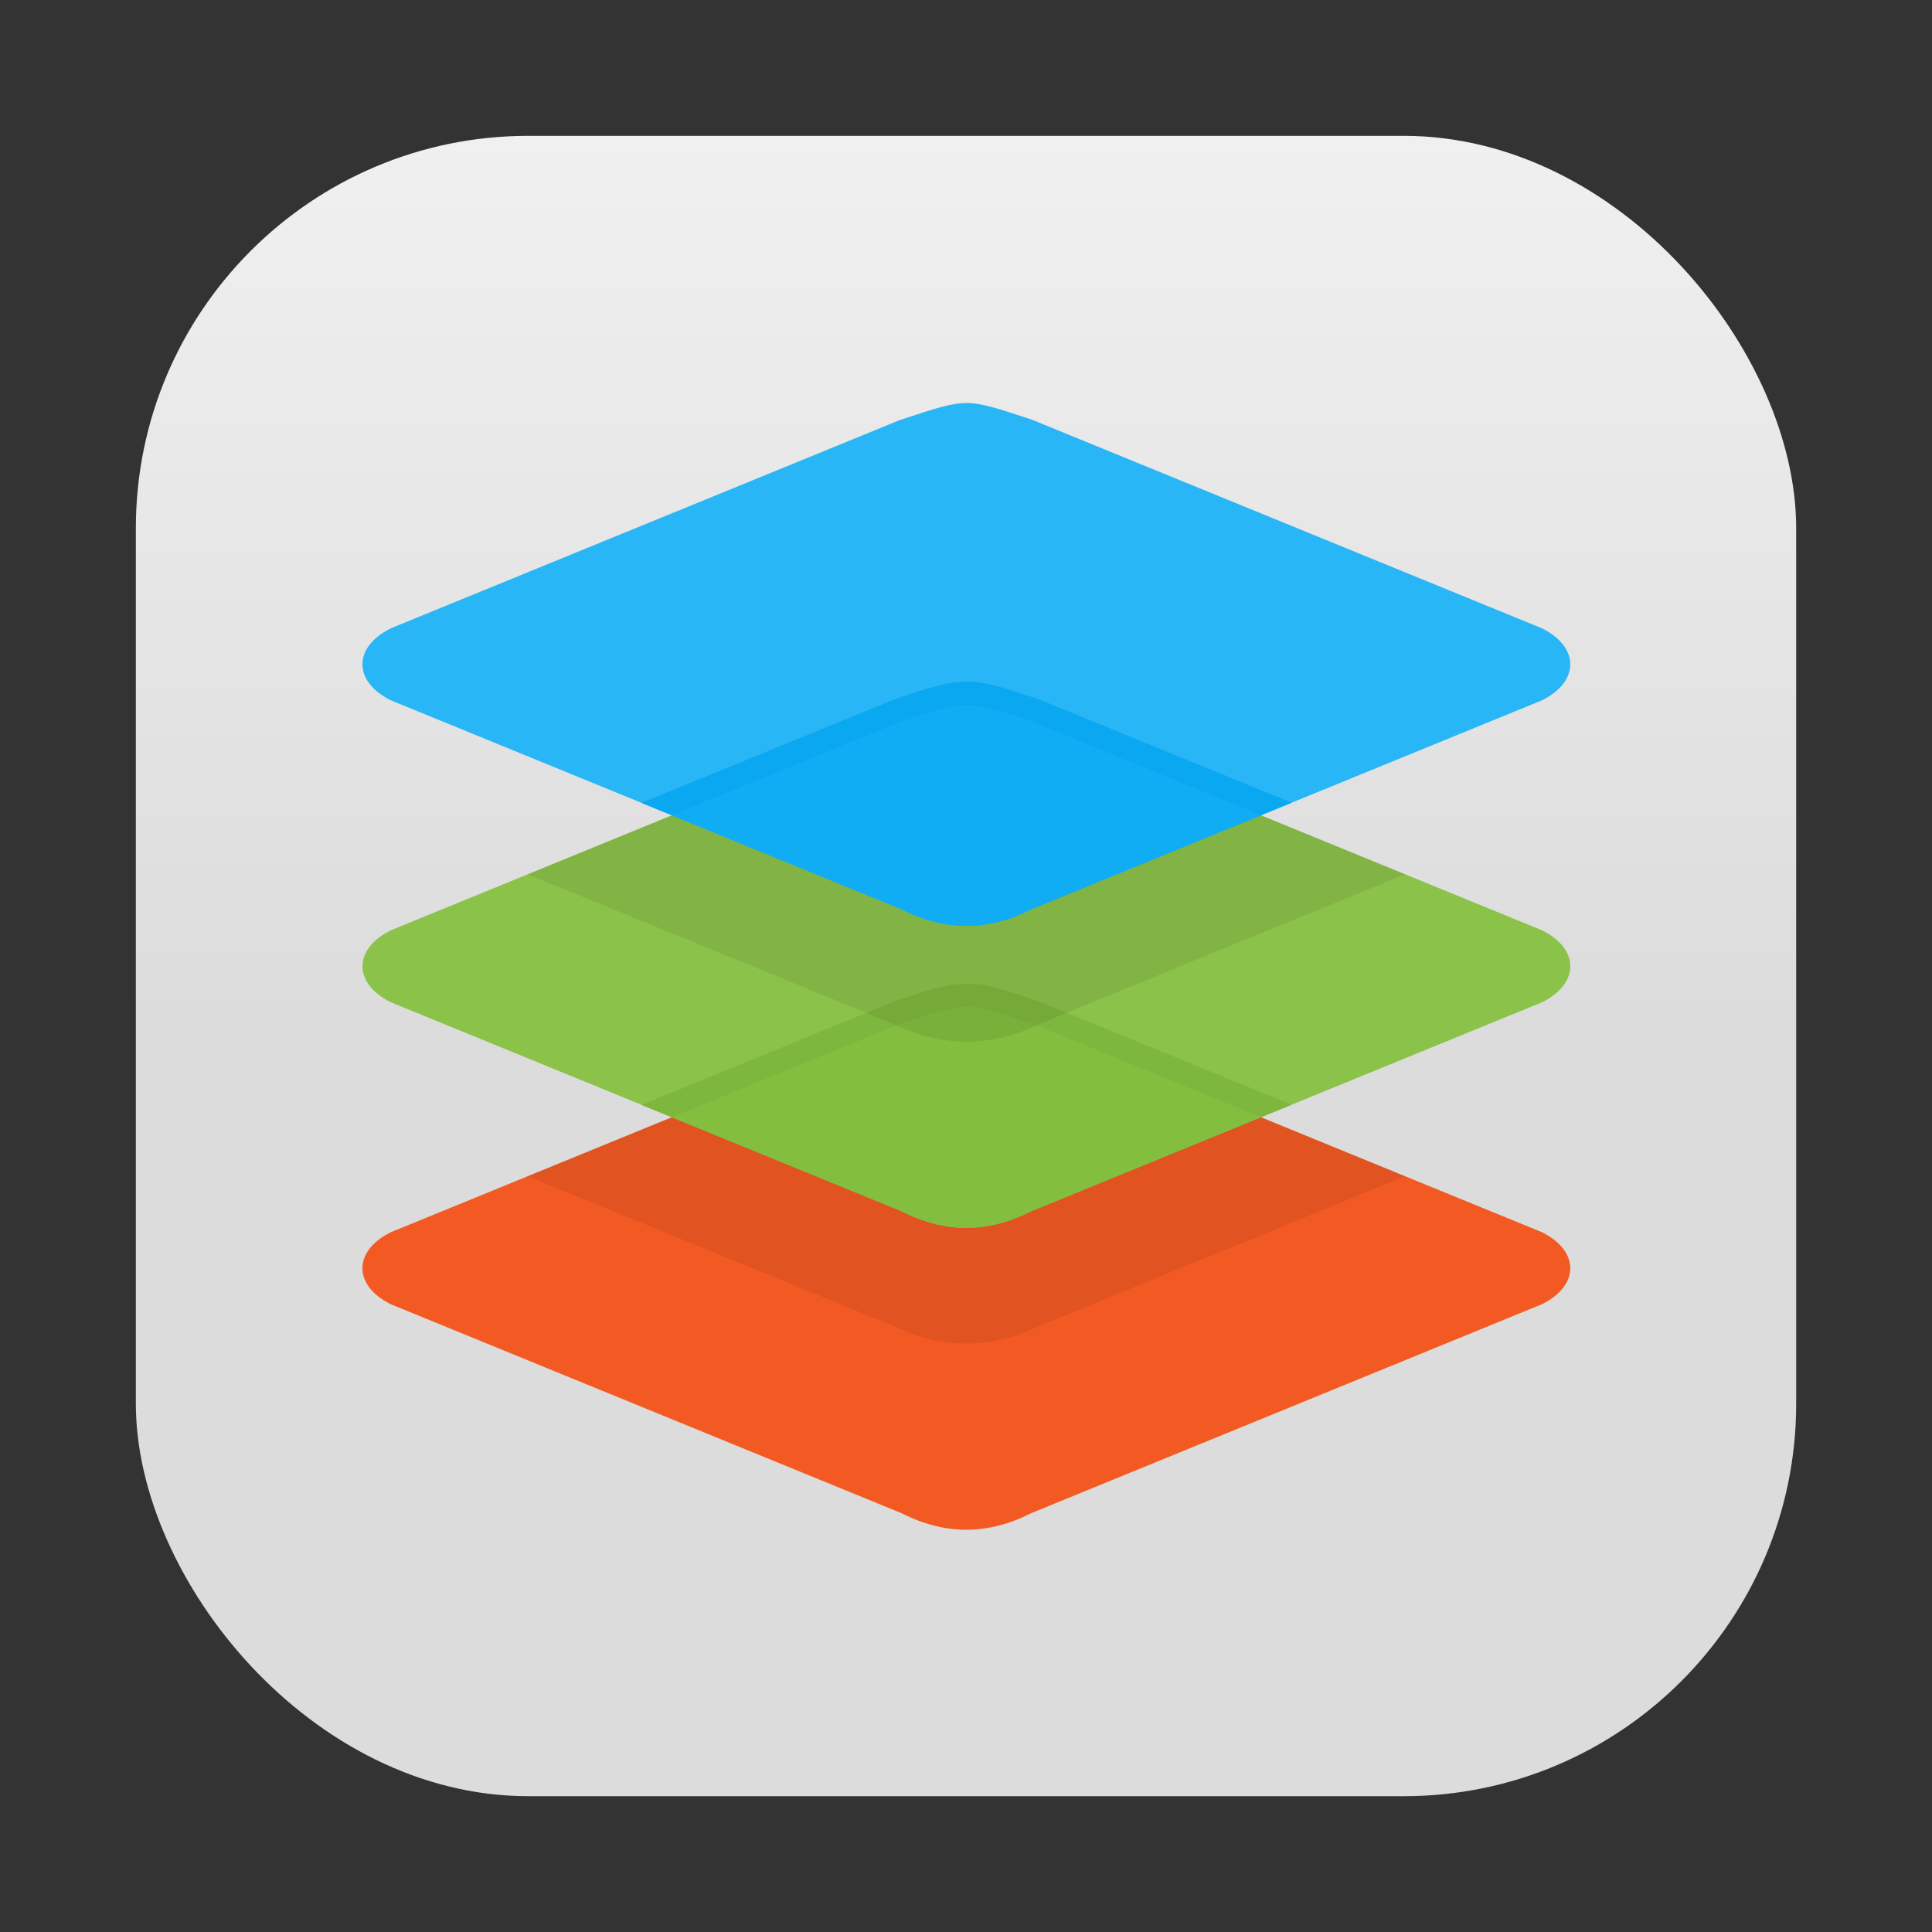 <?xml version="1.0" encoding="UTF-8" standalone="no"?>
<svg
   xmlns:dc="http://purl.org/dc/elements/1.1/"
   xmlns:cc="http://creativecommons.org/ns#"
   xmlns:rdf="http://www.w3.org/1999/02/22-rdf-syntax-ns#"
   xmlns:svg="http://www.w3.org/2000/svg"
   xmlns="http://www.w3.org/2000/svg"
   xmlns:xlink="http://www.w3.org/1999/xlink"
   xmlns:sodipodi="http://sodipodi.sourceforge.net/DTD/sodipodi-0.dtd"
   xmlns:inkscape="http://www.inkscape.org/namespaces/inkscape"
   width="64"
   height="64"
   version="1.1"
   id="svg46"
   sodipodi:docname="asc-de.svg"
   inkscape:version="1.0.1 (3bc2e813f5, 2020-09-07)">
  <rect width="100%" height="100%" fill="#333333" stroke="none"/>
  <sodipodi:namedview
     pagecolor="#ffffff"
     bordercolor="#666666"
     borderopacity="1"
     objecttolerance="10"
     gridtolerance="10"
     guidetolerance="10"
     inkscape:pageopacity="0"
     inkscape:pageshadow="2"
     inkscape:window-width="1920"
     inkscape:window-height="998"
     id="namedview48"
     showgrid="false"
     inkscape:zoom="6.4921875"
     inkscape:cx="-4.8471464"
     inkscape:cy="25.867984"
     inkscape:window-x="0"
     inkscape:window-y="0"
     inkscape:window-maximized="1"
     inkscape:current-layer="svg46" />
  <defs
     id="defs6">
    <style
       type="text/css"
       id="style2" />
    <style
       type="text/css"
       id="style4" />
    <linearGradient
       id="linearGradient1135">
      <stop
         stop-color="#afd2f5"
         offset="0"
         id="stop873" />
      <stop
         stop-color="#fff"
         offset="1"
         id="stop875" />
    </linearGradient>
    <linearGradient
       id="linearGradient1137"
       x1="2.299"
       x2="2.299"
       y1="6.392"
       y2="5.419"
       gradientUnits="userSpaceOnUse"
       xlink:href="#linearGradient1135" />
    <filter
       id="filter1141"
       x="-.036"
       y="-.036"
       width="1.072"
       height="1.072"
       color-interpolation-filters="sRGB">
      <feGaussianBlur
         stdDeviation="0.015"
         id="feGaussianBlur879" />
    </filter>
    <linearGradient
       id="linearGradient996"
       x1="30.426"
       x2="41.01"
       y1="12.418"
       y2="22.868"
       gradientTransform="matrix(0.958,0,0,0.958,-22.41,-5.513)"
       gradientUnits="userSpaceOnUse">
      <stop
         stop-color="#0578d2"
         offset="0"
         id="stop882" />
      <stop
         stop-color="#0a5091"
         offset="1"
         id="stop884" />
    </linearGradient>
    <linearGradient
       id="linearGradient1000"
       x1="31.796"
       x2="40.362"
       y1="12.285"
       y2="22.221"
       gradientTransform="matrix(-0.887,0,0,0.887,37.812,-8.565)"
       gradientUnits="userSpaceOnUse">
      <stop
         stop-color="#28bef0"
         offset="0"
         id="stop887" />
      <stop
         stop-color="#28b4f5"
         offset="1"
         id="stop889" />
    </linearGradient>
    <filter
       id="filter1191"
       x="-.084"
       y="-.084"
       width="1.168"
       height="1.168"
       color-interpolation-filters="sRGB">
      <feGaussianBlur
         stdDeviation="0.398"
         id="feGaussianBlur892" />
    </filter>
    <linearGradient
       id="linearGradient1448"
       x1="3.969"
       x2="3.969"
       y1="8.978"
       y2=".541"
       gradientTransform="matrix(3.465,0,0,3.465,2.666,2.666)"
       gradientUnits="userSpaceOnUse">
      <stop
         stop-color="#dcdcdc"
         offset="0"
         id="stop895" />
      <stop
         stop-color="#f0f0f0"
         offset="1"
         id="stop897" />
    </linearGradient>
  </defs>
  <rect
     x="4.5"
     y="4.5"
     width="55.001"
     height="55.001"
     ry="13"
     fill="url(#linearGradient1448)"
     stroke-opacity="0.953"
     stroke-width="0.314"
     id="rect904"
     style="fill:url(#linearGradient1448)" />
  <circle
     cx="-1248.7"
     cy="-1241.6"
     r="0"
     fill="#5e4aa6"
     id="circle10" />
  <circle
     cx="-149.15"
     cy="23.855"
     r="0"
     fill="#5e4aa6"
     fill-rule="evenodd"
     id="circle12" />
  <style
     type="text/css"
     id="style14">.st0{opacity:0.15;fill:#45413C;}
	.st1{fill:#FFE500;}
	.st2{fill:#EBCB00;}
	.st3{fill:none;stroke:#45413C;stroke-linecap:round;stroke-linejoin:round;stroke-miterlimit:10;}
	.st4{fill:#FFAA54;}
	.st5{fill:#FF8A14;}
	.st6{fill:#FFB0CA;stroke:#45413C;stroke-linecap:round;stroke-linejoin:round;stroke-miterlimit:10;}
	.st7{fill:#FF87AF;stroke:#45413C;stroke-linecap:round;stroke-linejoin:round;stroke-miterlimit:10;}
	.st8{fill:#FFCC99;}
	.st9{fill:#FFFFFF;}
	.st10{fill:#F0F0F0;}
	.st11{fill:#BF8256;}
	.st12{fill:#915E3A;}
	.st13{fill:#DEA47A;}
	.st14{fill:#F0D5A8;}
	.st15{fill:#DEBB7E;}
	.st16{fill:#F7E5C6;}
	.st17{fill:#FF8A14;stroke:#45413C;stroke-linecap:round;stroke-linejoin:round;stroke-miterlimit:10;}
	.st18{fill:#FFF5E3;}
	.st19{fill:#FFF48C;}
	.st20{fill:#FFFACF;}
	.st21{fill:#FFFCE5;}
	.st22{fill:#FF87AF;}
	.st23{fill:#FFB0CA;}
	.st24{fill:#FFE500;stroke:#45413C;stroke-linecap:round;stroke-linejoin:round;stroke-miterlimit:10;}
	.st25{fill:#9CEB60;stroke:#45413C;stroke-linecap:round;stroke-linejoin:round;stroke-miterlimit:10;}
	.st26{fill:#FFFACF;stroke:#45413C;stroke-linecap:round;stroke-linejoin:round;stroke-miterlimit:10;}
	.st27{fill:#00F5BC;stroke:#45413C;stroke-linecap:round;stroke-linejoin:round;stroke-miterlimit:10;}
	.st28{fill:#BF8256;stroke:#45413C;stroke-linecap:round;stroke-linejoin:round;stroke-miterlimit:10;}
	.st29{fill:#FFE3CF;stroke:#45413C;stroke-linecap:round;stroke-linejoin:round;stroke-miterlimit:10;}
	.st30{fill:#FF6242;}
	.st31{fill:#FF866E;}
	.st32{fill:none;stroke:#E04122;stroke-linecap:round;stroke-linejoin:round;stroke-miterlimit:10;}
	.st33{fill:#FFFEF2;stroke:#45413C;stroke-linecap:round;stroke-linejoin:round;stroke-miterlimit:10;}
	.st34{fill:#FF6242;stroke:#45413C;stroke-linecap:round;stroke-linejoin:round;stroke-miterlimit:10;}
	.st35{fill:#FFA694;}
	.st36{fill:#FFFFFF;stroke:#45413C;stroke-linecap:round;stroke-linejoin:round;stroke-miterlimit:10;}
	.st37{fill:#FFFEF2;}
	.st38{fill:#FF6196;}
	.st39{fill:#B89558;}
	.st40{fill:none;stroke:#915E3A;stroke-linecap:round;stroke-linejoin:round;stroke-miterlimit:10;}
	.st41{fill:#DEBB7E;stroke:#45413C;stroke-linecap:round;stroke-linejoin:round;stroke-miterlimit:10;}
	.st42{fill:#6DD627;stroke:#45413C;stroke-linecap:round;stroke-linejoin:round;stroke-miterlimit:10;}
	.st43{fill:#E5F8FF;}
	.st44{fill:#E8F4FA;}
	.st45{fill:#E8F4FA;stroke:#45413C;stroke-linecap:round;stroke-linejoin:round;stroke-miterlimit:10;}
	.st46{fill:#FFCCDD;}
	.st47{fill:#E5F8FF;stroke:#45413C;stroke-linecap:round;stroke-linejoin:round;stroke-miterlimit:10;}
	.st48{fill:#00B8F0;stroke:#45413C;stroke-linecap:round;stroke-linejoin:round;stroke-miterlimit:10;}
	.st49{fill:#00B8F0;}
	.st50{fill:#4ACFFF;}
	.st51{fill:#E04122;}
	.st52{fill:#E04122;stroke:#45413C;stroke-linecap:round;stroke-linejoin:round;stroke-miterlimit:10;}
	.st53{fill:#87898C;}
	.st54{fill:#BDBEC0;}
	.st55{fill:#656769;}
	.st56{fill:#525252;}
	.st57{fill:#FFF48C;stroke:#45413C;stroke-linecap:round;stroke-linejoin:round;stroke-miterlimit:10;}
	.st58{fill:#6DD627;}
	.st59{fill:#EB6D00;}
	.st60{fill:#46B000;}
	.st61{fill:#80DDFF;}
	.st62{fill:#DAEDF7;}
	.st63{fill:#BF8DF2;stroke:#45413C;stroke-linecap:round;stroke-linejoin:round;stroke-miterlimit:10;}
	.st64{fill:#9F5AE5;stroke:#45413C;stroke-linecap:round;stroke-linejoin:round;stroke-miterlimit:10;}
	.st65{fill:#C8FFA1;}
	.st66{fill:#E4FFD1;}
	.st67{fill:#9CEB60;}
	.st68{fill:#E5FEFF;}
	.st69{fill:#B8ECFF;}
	.st70{fill:#E0E0E0;stroke:#45413C;stroke-linecap:round;stroke-linejoin:round;stroke-miterlimit:10;}
	.st71{fill:#E0E0E0;}
	.st72{fill:none;stroke:#4F4B45;stroke-linejoin:round;stroke-miterlimit:10;}
	.st73{fill:none;stroke:#4F4B45;stroke-linecap:round;stroke-linejoin:round;stroke-miterlimit:10;}
	.st74{fill:#E0366F;stroke:#45413C;stroke-linecap:round;stroke-linejoin:round;stroke-miterlimit:10;}
	.st75{fill:none;stroke:#45413C;stroke-miterlimit:10;}
	.st76{fill:#FF866E;stroke:#45413C;stroke-linecap:round;stroke-linejoin:round;stroke-miterlimit:10;}
	.st77{fill:#45413C;stroke:#45413C;stroke-linecap:round;stroke-linejoin:round;stroke-miterlimit:10;}
	.st78{fill:#9F5AE5;}
	.st79{fill:#803EC2;}
	.st80{fill:#803EC2;stroke:#45413C;stroke-linecap:round;stroke-linejoin:round;stroke-miterlimit:10;}
	.st81{fill:#BF8DF2;}
	.st82{fill:#FFAA54;stroke:#45413C;stroke-linecap:round;stroke-linejoin:round;stroke-miterlimit:10;}
	.st83{fill:none;stroke:#45413C;stroke-linejoin:round;stroke-miterlimit:10;}
	.st84{fill:#FFCCDD;stroke:#45413C;stroke-linecap:round;stroke-linejoin:round;stroke-miterlimit:10;}
	.st85{fill:#FF6196;stroke:#45413C;stroke-linecap:round;stroke-linejoin:round;stroke-miterlimit:10;}
	.st86{fill:#FFE5EE;}
	.st87{fill:#F7E5C6;stroke:#45413C;stroke-linecap:round;stroke-linejoin:round;stroke-miterlimit:10;}
	.st88{fill:#E5FFF9;}
	.st89{fill:none;stroke:#45413C;stroke-width:1.006;stroke-linecap:round;stroke-linejoin:round;stroke-miterlimit:10;}
	.st90{fill:#4AEFF7;}
	.st91{fill:#A6FBFF;}
	.st92{fill:#E5FEFF;stroke:#45413C;stroke-linecap:round;stroke-linejoin:round;stroke-miterlimit:10;}
	.st93{fill:#46B000;stroke:#45413C;stroke-linecap:round;stroke-linejoin:round;stroke-miterlimit:10;}
	.st94{fill:#FFFFFF;stroke:#45413C;stroke-linejoin:round;stroke-miterlimit:10;}
	.st95{fill:#FFFFFF;stroke:#45413C;stroke-miterlimit:10;}
	.st96{fill:#009FD9;}
	.st97{fill:#00DFEB;}
	.st98{fill:#C0DCEB;stroke:#45413C;stroke-linecap:round;stroke-linejoin:round;stroke-miterlimit:10;}
	.st99{fill:#00DFEB;stroke:#45413C;stroke-linecap:round;stroke-linejoin:round;stroke-miterlimit:10;}
	.st100{fill:#FFE5EE;stroke:#45413C;stroke-linecap:round;stroke-linejoin:round;stroke-miterlimit:10;}
	.st101{fill:#8CA4B8;}
	.st102{fill:#ADC4D9;}
	.st103{fill:#656769;stroke:#45413C;stroke-linecap:round;stroke-linejoin:round;stroke-miterlimit:10;}
	.st104{fill:#F0F0F0;stroke:#45413C;stroke-linecap:round;stroke-linejoin:round;stroke-miterlimit:10;}
	.st105{fill:#C0DCEB;}
	.st106{fill:#45413C;}
	.st107{fill:#FFCABF;}
	.st108{fill:#87898C;stroke:#45413C;stroke-linecap:round;stroke-linejoin:round;stroke-miterlimit:10;}
	.st109{fill:#EBCB00;stroke:#45413C;stroke-linecap:round;stroke-linejoin:round;stroke-miterlimit:10;}</style>
  <circle
     cx="-1248.7"
     cy="-1241.6"
     r="0"
     fill="#5e4aa6"
     id="circle16" />
  <g
     transform="matrix(3.78 0 0 3.78 -5.9149e-5 -2.9142e-5)"
     fill="#5e4aa6"
     stroke-width=".265"
     id="g24">
    <circle
       cx="-330.38"
       cy="-328.5"
       r="0"
       id="circle18" />
    <circle
       cx="-39.462"
       cy="6.311"
       r="0"
       fill-rule="evenodd"
       id="circle20" />
    <circle
       cx="-330.38"
       cy="-328.5"
       r="0"
       image-rendering="optimizeSpeed"
       id="circle22" />
  </g>
  <g
     transform="matrix(1.254,0,0,1.254,-8.123,-8.089)"
     stroke-width="0.614"
     id="g44">
    <path
       d="m 32.006,33.049 c 0.391,-2e-6 0.823,0.139 1.739,0.444 l 13.468,5.509 c 0.536,0.27 0.746,0.628 0.746,0.951 -6e-6,0.322 -0.21,0.68 -0.747,0.95 l -13.493,5.52 -0.01,0.006 c -1.154,0.577 -2.254,0.577 -3.408,-1.3e-5 l -0.01,-0.006 -13.493,-5.52 c -0.537,-0.27 -0.747,-0.628 -0.747,-0.95 -1.6e-5,-0.323 0.21,-0.68 0.747,-0.95 l 13.463,-5.508 0.005,-1.3e-5 c 0.915,-0.305 1.348,-0.444 1.739,-0.444 z"
       fill="#f35a23"
       overflow="visible"
       style="font-variant-ligatures:normal;font-variant-position:normal;font-variant-caps:normal;font-variant-numeric:normal;font-variant-alternates:normal;font-feature-settings:normal;text-indent:0;text-decoration:none;text-decoration-line:none;text-decoration-style:solid;text-decoration-color:#000000;text-transform:none;text-orientation:mixed;white-space:normal;shape-padding:0;isolation:auto;mix-blend-mode:normal"
       id="path26" />
    <path
       d="m 32.006,33.049 -2e-6,0.002 c -0.391,3e-6 -0.823,0.138 -1.739,0.443 l -0.005,1.3e-5 -9.847,4.029 9.634,3.942 c 1.287,0.636 2.626,0.636 3.913,2.1e-5 l 9.635,-3.942 -9.852,-4.031 c -0.915,-0.305 -1.348,-0.443 -1.739,-0.443 z"
       fill-opacity="0.078"
       overflow="visible"
       style="font-variant-ligatures:normal;font-variant-position:normal;font-variant-caps:normal;font-variant-numeric:normal;font-variant-alternates:normal;font-feature-settings:normal;text-indent:0;text-decoration:none;text-decoration-line:none;text-decoration-style:solid;text-decoration-color:#000000;text-transform:none;text-orientation:mixed;white-space:normal;shape-padding:0;isolation:auto;mix-blend-mode:normal"
       id="path28" />
    <path
       d="m 32.007,25.073 c 0.391,-2e-6 0.823,0.139 1.739,0.444 l 13.468,5.509 c 0.536,0.27 0.746,0.627 0.746,0.95 8e-6,0.323 -0.21,0.681 -0.747,0.951 l -13.492,5.519 -0.01,0.006 c -1.154,0.577 -2.254,0.577 -3.408,-1.3e-5 l -0.01,-0.006 -13.493,-5.52 c -0.537,-0.269 -0.747,-0.627 -0.747,-0.95 4e-6,-0.323 0.21,-0.68 0.747,-0.95 l 13.463,-5.508 0.005,-1.4e-5 c 0.915,-0.305 1.348,-0.444 1.739,-0.444 z"
       fill="#8bc34a"
       overflow="visible"
       style="font-variant-ligatures:normal;font-variant-position:normal;font-variant-caps:normal;font-variant-numeric:normal;font-variant-alternates:normal;font-feature-settings:normal;text-indent:0;text-decoration:none;text-decoration-line:none;text-decoration-style:solid;text-decoration-color:#000000;text-transform:none;text-orientation:mixed;white-space:normal;shape-padding:0;isolation:auto;mix-blend-mode:normal"
       id="path30" />
    <path
       d="m 32.006,32.432 1.8e-5,0.006 c -0.528,-3e-6 -1.017,0.169 -1.938,0.476 l -0.01,0.006 -0.009,0.006 -6.627,2.712 6.87,2.81 0.01,0.006 c 1.153,0.577 2.254,0.577 3.408,1.3e-5 l 0.01,-0.006 6.878,-2.814 -6.644,-2.718 -0.01,-0.007 c -0.92,-0.307 -1.409,-0.476 -1.938,-0.476 z"
       fill="#7eb73d"
       overflow="visible"
       style="font-variant-ligatures:normal;font-variant-position:normal;font-variant-caps:normal;font-variant-numeric:normal;font-variant-alternates:normal;font-feature-settings:normal;text-indent:0;text-decoration:none;text-decoration-line:none;text-decoration-style:solid;text-decoration-color:#000000;text-transform:none;text-orientation:mixed;white-space:normal;shape-padding:0;isolation:auto;mix-blend-mode:normal"
       id="path32" />
    <path
       d="m 32.006,33.049 -2e-6,0.002 c -0.391,3e-6 -0.823,0.138 -1.739,0.443 l -0.005,1.3e-5 -6.038,2.47 6.068,2.482 0.01,0.006 c 1.153,0.577 2.254,0.577 3.408,1.3e-5 l 0.01,-0.006 6.067,-2.483 -6.041,-2.472 c -0.915,-0.305 -1.348,-0.443 -1.739,-0.443 z"
       fill="#83be3f"
       overflow="visible"
       style="font-variant-ligatures:normal;font-variant-position:normal;font-variant-caps:normal;font-variant-numeric:normal;font-variant-alternates:normal;font-feature-settings:normal;text-indent:0;text-decoration:none;text-decoration-line:none;text-decoration-style:solid;text-decoration-color:#000000;text-transform:none;text-orientation:mixed;white-space:normal;shape-padding:0;isolation:auto;mix-blend-mode:normal"
       id="path34" />
    <path
       d="m 32.007,25.073 -10e-7,0.002 c -0.391,2e-6 -0.823,0.138 -1.739,0.443 l -0.005,1.3e-5 -9.847,4.029 9.634,3.942 c 1.287,0.636 2.626,0.636 3.913,2.1e-5 l 9.635,-3.942 -9.852,-4.031 c -0.915,-0.305 -1.348,-0.443 -1.739,-0.443 z"
       fill-opacity="0.078"
       overflow="visible"
       style="font-variant-ligatures:normal;font-variant-position:normal;font-variant-caps:normal;font-variant-numeric:normal;font-variant-alternates:normal;font-feature-settings:normal;text-indent:0;text-decoration:none;text-decoration-line:none;text-decoration-style:solid;text-decoration-color:#000000;text-transform:none;text-orientation:mixed;white-space:normal;shape-padding:0;isolation:auto;mix-blend-mode:normal"
       id="path36" />
    <path
       d="m 32.006,17.096 c 0.391,-3e-6 0.823,0.139 1.739,0.444 l 13.468,5.509 c 0.536,0.27 0.746,0.627 0.746,0.95 -10e-7,0.323 -0.21,0.681 -0.747,0.951 l -13.492,5.519 -0.01,0.006 c -1.154,0.577 -2.254,0.577 -3.408,-1.3e-5 l -0.01,-0.006 -13.493,-5.52 c -0.537,-0.269 -0.747,-0.627 -0.747,-0.95 3e-6,-0.323 0.21,-0.68 0.747,-0.95 l 13.463,-5.508 0.005,-1.3e-5 c 0.915,-0.305 1.348,-0.444 1.739,-0.444 z"
       fill="#29b6f6"
       overflow="visible"
       style="font-variant-ligatures:normal;font-variant-position:normal;font-variant-caps:normal;font-variant-numeric:normal;font-variant-alternates:normal;font-feature-settings:normal;text-indent:0;text-decoration:none;text-decoration-line:none;text-decoration-style:solid;text-decoration-color:#000000;text-transform:none;text-orientation:mixed;white-space:normal;shape-padding:0;isolation:auto;mix-blend-mode:normal"
       id="path38" />
    <path
       d="m 32.006,24.456 4e-6,0.004 c -0.528,-3e-6 -1.017,0.169 -1.938,0.476 l -0.01,0.006 -0.009,0.006 -6.627,2.712 6.87,2.81 0.01,0.006 c 1.153,0.577 2.254,0.577 3.408,1.3e-5 l 0.01,-0.006 6.878,-2.814 -6.644,-2.718 -0.01,-0.006 c -0.92,-0.307 -1.409,-0.476 -1.938,-0.476 z"
       fill="#0aa8f0"
       overflow="visible"
       style="font-variant-ligatures:normal;font-variant-position:normal;font-variant-caps:normal;font-variant-numeric:normal;font-variant-alternates:normal;font-feature-settings:normal;text-indent:0;text-decoration:none;text-decoration-line:none;text-decoration-style:solid;text-decoration-color:#000000;text-transform:none;text-orientation:mixed;white-space:normal;shape-padding:0;isolation:auto;mix-blend-mode:normal"
       id="path40" />
    <path
       d="m 32.007,25.073 -10e-7,0.002 c -0.391,2e-6 -0.823,0.138 -1.739,0.443 l -0.005,1.3e-5 -6.038,2.47 6.068,2.482 0.01,0.006 c 1.153,0.577 2.254,0.577 3.408,1.3e-5 l 0.01,-0.006 6.067,-2.483 -6.041,-2.472 c -0.915,-0.305 -1.348,-0.443 -1.739,-0.443 z"
       fill="#10adf5"
       overflow="visible"
       style="font-variant-ligatures:normal;font-variant-position:normal;font-variant-caps:normal;font-variant-numeric:normal;font-variant-alternates:normal;font-feature-settings:normal;text-indent:0;text-decoration:none;text-decoration-line:none;text-decoration-style:solid;text-decoration-color:#000000;text-transform:none;text-orientation:mixed;white-space:normal;shape-padding:0;isolation:auto;mix-blend-mode:normal"
       id="path42" />
  </g>
  <g
     fill="#5e4aa6"
     stroke-width="0.265"
     id="g932"
     transform="matrix(3.78,0,0,3.78,-70.66,-4.9880743e-7)">
    <g
       transform="translate(55.677,-3.157)"
       id="g912">
      <circle
         cx="-322.63"
         cy="-345.67"
         r="0"
         id="circle906" />
      <circle
         cx="-31.726"
         cy="-10.849"
         r="0"
         fill-rule="evenodd"
         id="circle908" />
      <circle
         cx="-306.92"
         cy="-328.72"
         r="0"
         id="circle910" />
    </g>
    <g
       transform="translate(47.177,-15.995)"
       image-rendering="optimizeSpeed"
       id="g930">
      <circle
         cx="-330.35"
         cy="-328.38"
         r="0"
         id="circle914" />
      <circle
         cx="-312.11"
         cy="-326.25"
         r="0"
         id="circle916" />
      <circle
         cx="-306.02"
         cy="-333.07"
         r="0"
         id="circle918" />
      <circle
         cx="-308.84"
         cy="-326.01"
         r="0"
         id="circle920" />
      <circle
         cx="-330.35"
         cy="-328.38"
         r="0"
         id="circle922" />
      <circle
         cx="-312.11"
         cy="-326.25"
         r="0"
         id="circle924" />
      <circle
         cx="-306.02"
         cy="-333.07"
         r="0"
         id="circle926" />
      <circle
         cx="-308.84"
         cy="-326.01"
         r="0"
         id="circle928" />
    </g>
  </g>
</svg>
